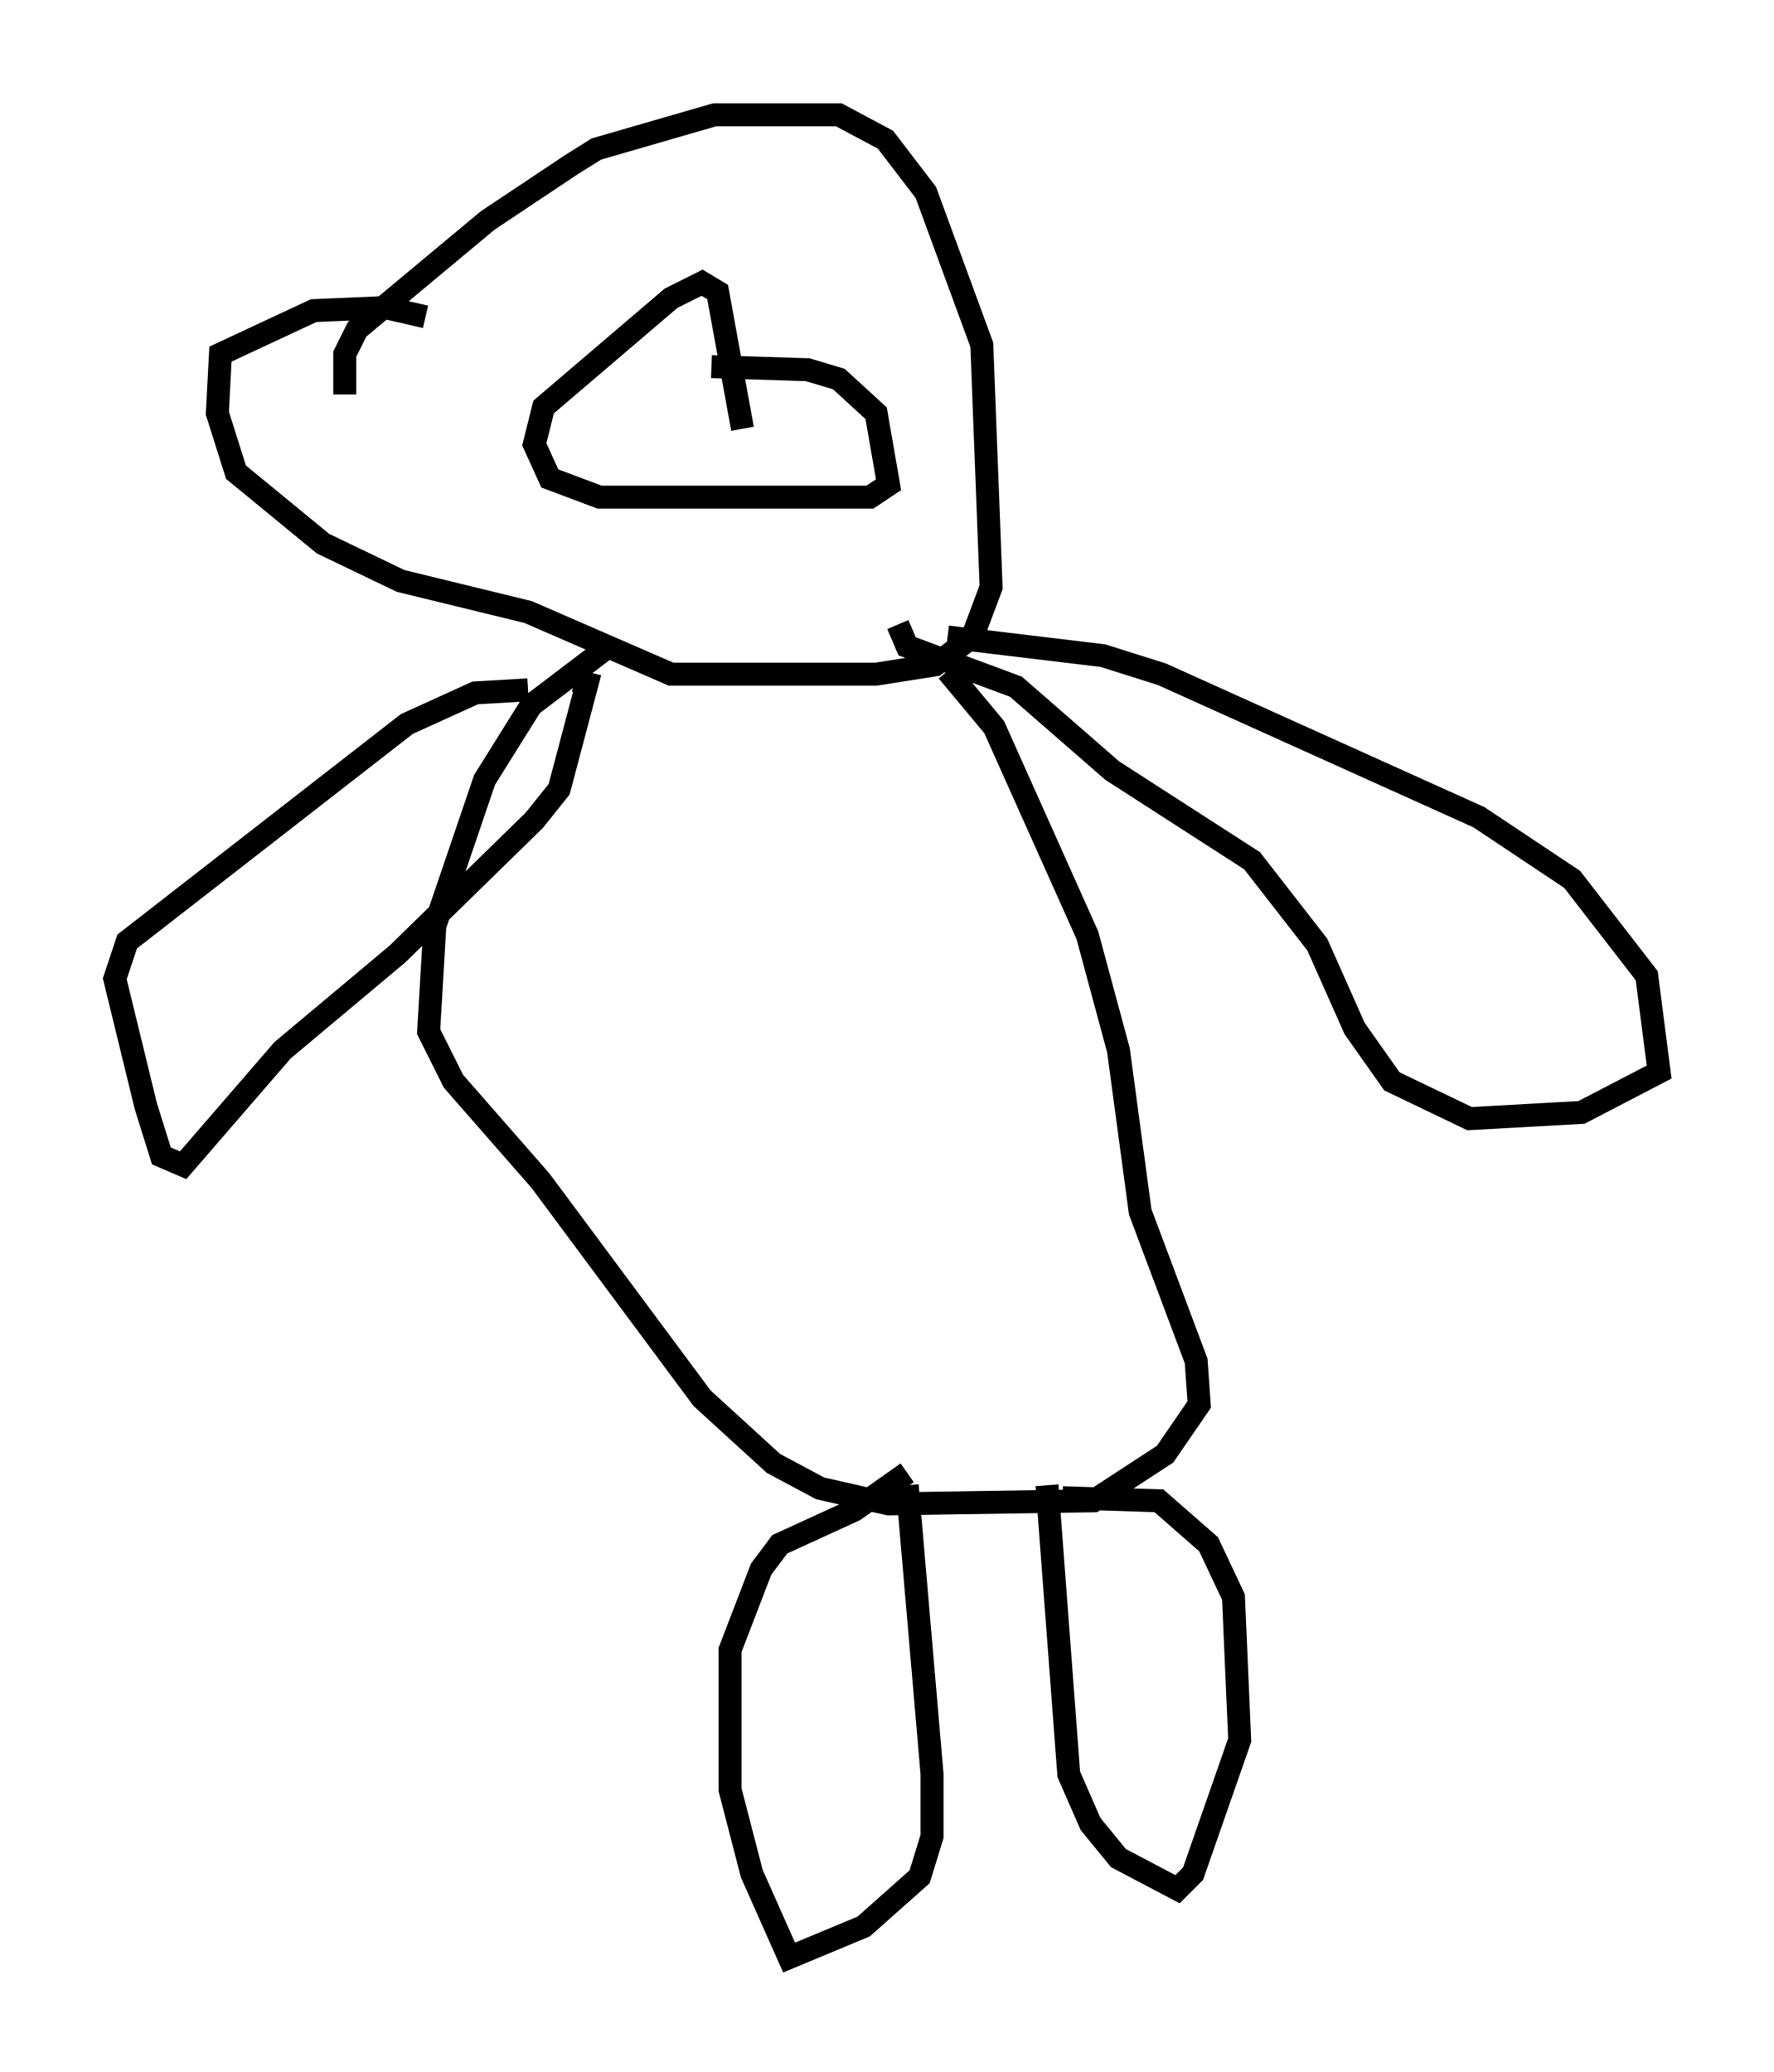 <?xml version="1.0" encoding="utf-8" ?>
<svg baseProfile="full" height="90.243" version="1.1" width="77.252" xmlns="http://www.w3.org/2000/svg" xmlns:ev="http://www.w3.org/2001/xml-events" xmlns:xlink="http://www.w3.org/1999/xlink"><defs /><rect fill="white" height="90.243" width="77.252" x="0" y="0" /><path d="M16.096, 18.532 m-1.083, -1.353 l0.0, -1.759 0.541, -1.083 l5.683, -4.736 3.654, -2.436 l1.083, -0.677 5.142, -1.488 l5.413, 0.0 2.03, 1.083 l1.759, 2.3 2.436, 6.631 l0.406, 10.555 -0.812, 2.165 l-1.624, 1.218 -2.571, 0.406 l-8.931, 0.0 -6.225, -2.706 l-5.548, -1.353 -3.383, -1.624 l-3.789, -3.112 -0.812, -2.571 l0.135, -2.571 4.059, -1.894 l3.112, -0.135 1.759, 0.406 m7.984, 14.344 l-3.383, 2.571 -2.03, 3.248 l-2.165, 6.36 -0.271, 4.601 l1.083, 2.165 3.789, 4.33 l7.036, 9.472 3.112, 2.842 l2.03, 1.083 2.977, 0.677 l8.931, -0.135 3.112, -2.03 l1.488, -2.165 -0.135, -1.894 l-2.436, -6.495 -0.947, -7.036 l-1.353, -5.007 -4.059, -9.066 l-2.03, -2.436 m0.0, -1.488 l6.766, 0.812 2.571, 0.812 l13.802, 6.225 4.059, 2.706 l3.248, 4.195 0.541, 4.195 l-3.383, 1.759 -4.871, 0.271 l-3.383, -1.624 -1.624, -2.3 l-1.624, -3.654 -2.842, -3.654 l-6.089, -3.924 -4.195, -3.654 l-4.736, -1.759 -0.406, -0.947 m-16.103, 2.842 l-2.3, 0.135 -2.977, 1.353 l-12.178, 9.472 -0.541, 1.624 l1.353, 5.548 0.677, 2.165 l0.947, 0.406 4.33, -5.007 l5.007, -4.195 5.954, -5.819 l1.083, -1.353 1.218, -4.601 l-0.541, -0.135 m14.479, 35.047 l1.083, 12.584 0.0, 2.706 l-0.541, 1.759 -2.436, 2.165 l-3.248, 1.353 -1.624, -3.654 l-0.947, -3.654 0.0, -6.089 l1.353, -3.518 0.812, -1.083 l3.248, -1.488 2.3, -1.624 m6.766, 1.083 l4.195, 0.135 2.165, 1.894 l1.083, 2.3 0.271, 6.225 l-2.03, 5.819 -0.677, 0.677 l-2.571, -1.353 -1.218, -1.488 l-0.947, -2.165 -0.947, -12.584 m-14.614, -48.714 l4.195, 0.135 1.353, 0.406 l1.624, 1.488 0.541, 3.112 l-0.812, 0.541 -11.773, 0.0 l-2.165, -0.812 -0.677, -1.488 l0.406, -1.624 5.548, -4.736 l1.353, -0.677 0.677, 0.406 l1.083, 5.954 " fill="none" stroke="black" stroke-width="1" /></svg>